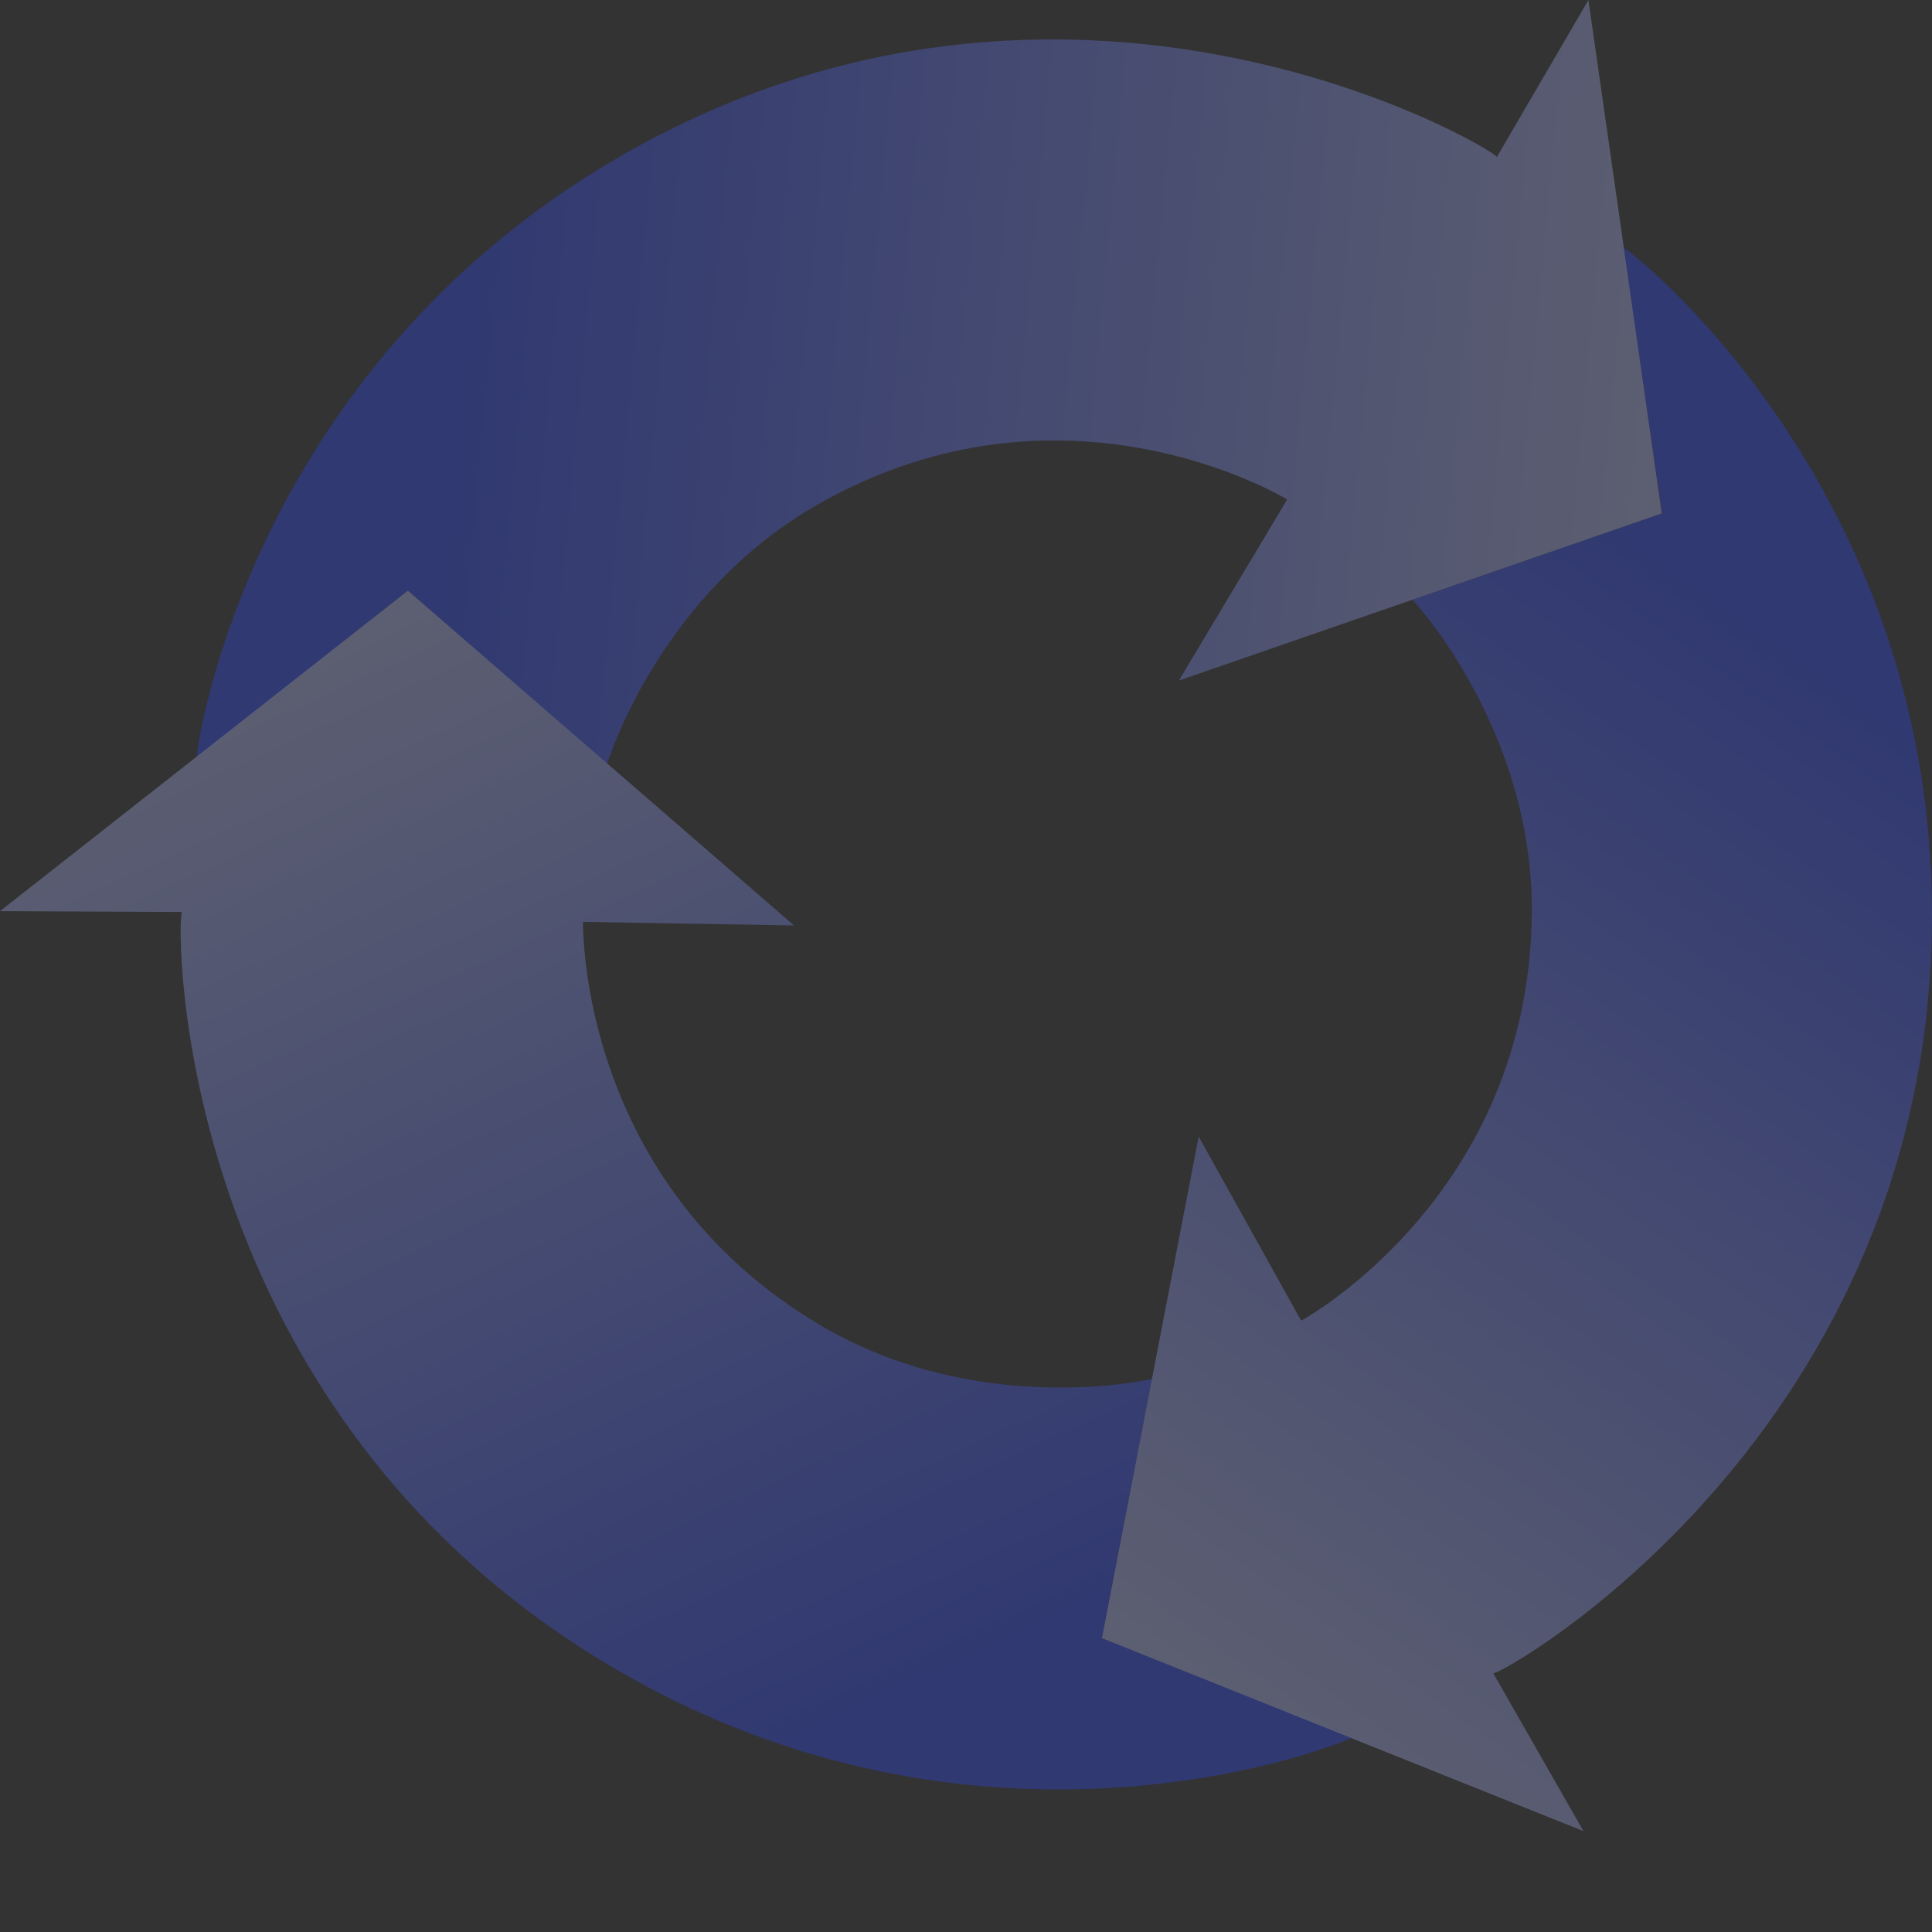 <svg xmlns="http://www.w3.org/2000/svg" fill="none" viewBox="0 0 702.9 702.9">
  <rect x="0" y="0" width="702.9" height="702.9" fill="#333333" stroke="none"/>
  <g fill-opacity=".3" fill-rule="evenodd" clip-rule="evenodd">
    <path fill="url(#paint0_linear)" d="M347 541.5c-.3-2.3 18.2-140 154-218.5 162.9-94 316.8-3.5 319 .2l33.3-57.1L880 452.9l-175.7 60.8 39.4-65.9c-2.6-1.5-81.7-48.4-170 1.4-58 32.6-76.8 93-77.4 94.7L423.8 481z" transform="translate(-275.4 -266.1)"/>
    <path fill="url(#paint1_linear)" d="M866.1 356.2c2.2.8 112.2 85.7 112.2 242.5 0 188.2-155.3 276.2-159.6 276.2l32.8 57.4-175.2-70.2 35.2-182.5 37.3 67c2.7-1.5 82.8-46.5 83.9-148 .7-66.4-42.2-113-43.4-114.3l90.8-31.4z" transform="translate(-275.4 -266.1)"/>
    <path fill="url(#paint2_linear)" d="M767 898.4c-1.7 1.4-130.3 54.3-266-24.1-163-94.1-161.6-272.7-159.4-276.4l-66.2-.3L423.8 481l140.5 121.8-76.8-1.3c.1 3-1 95 86.3 146.7 57.2 33.8 118.9 20 120.7 19.6l-18.2 94.3 90.8 36.3z" transform="translate(-275.4 -266.1)"/>
  </g>
  <defs id="defs31">
    <linearGradient id="paint0_linear" x1="437.3" x2="1069.2" y1="471.8" y2="530.6" gradientUnits="userSpaceOnUse">
      <stop id="stop16" stop-color="#2945FF"/>
      <stop id="stop18" offset="1" stop-color="#fff"/>
    </linearGradient>
    <linearGradient id="paint1_linear" x1="881.3" x2="514.4" y1="469.2" y2="987" gradientUnits="userSpaceOnUse">
      <stop id="stop21" stop-color="#2945FF"/>
      <stop id="stop23" offset="1" stop-color="#fff"/>
    </linearGradient>
    <linearGradient id="paint2_linear" x1="661.6" x2="396.6" y1="855" y2="278.3" gradientUnits="userSpaceOnUse">
      <stop id="stop26" stop-color="#2945FF"/>
      <stop id="stop28" offset="1" stop-color="#fff"/>
    </linearGradient>
  </defs>
</svg>
